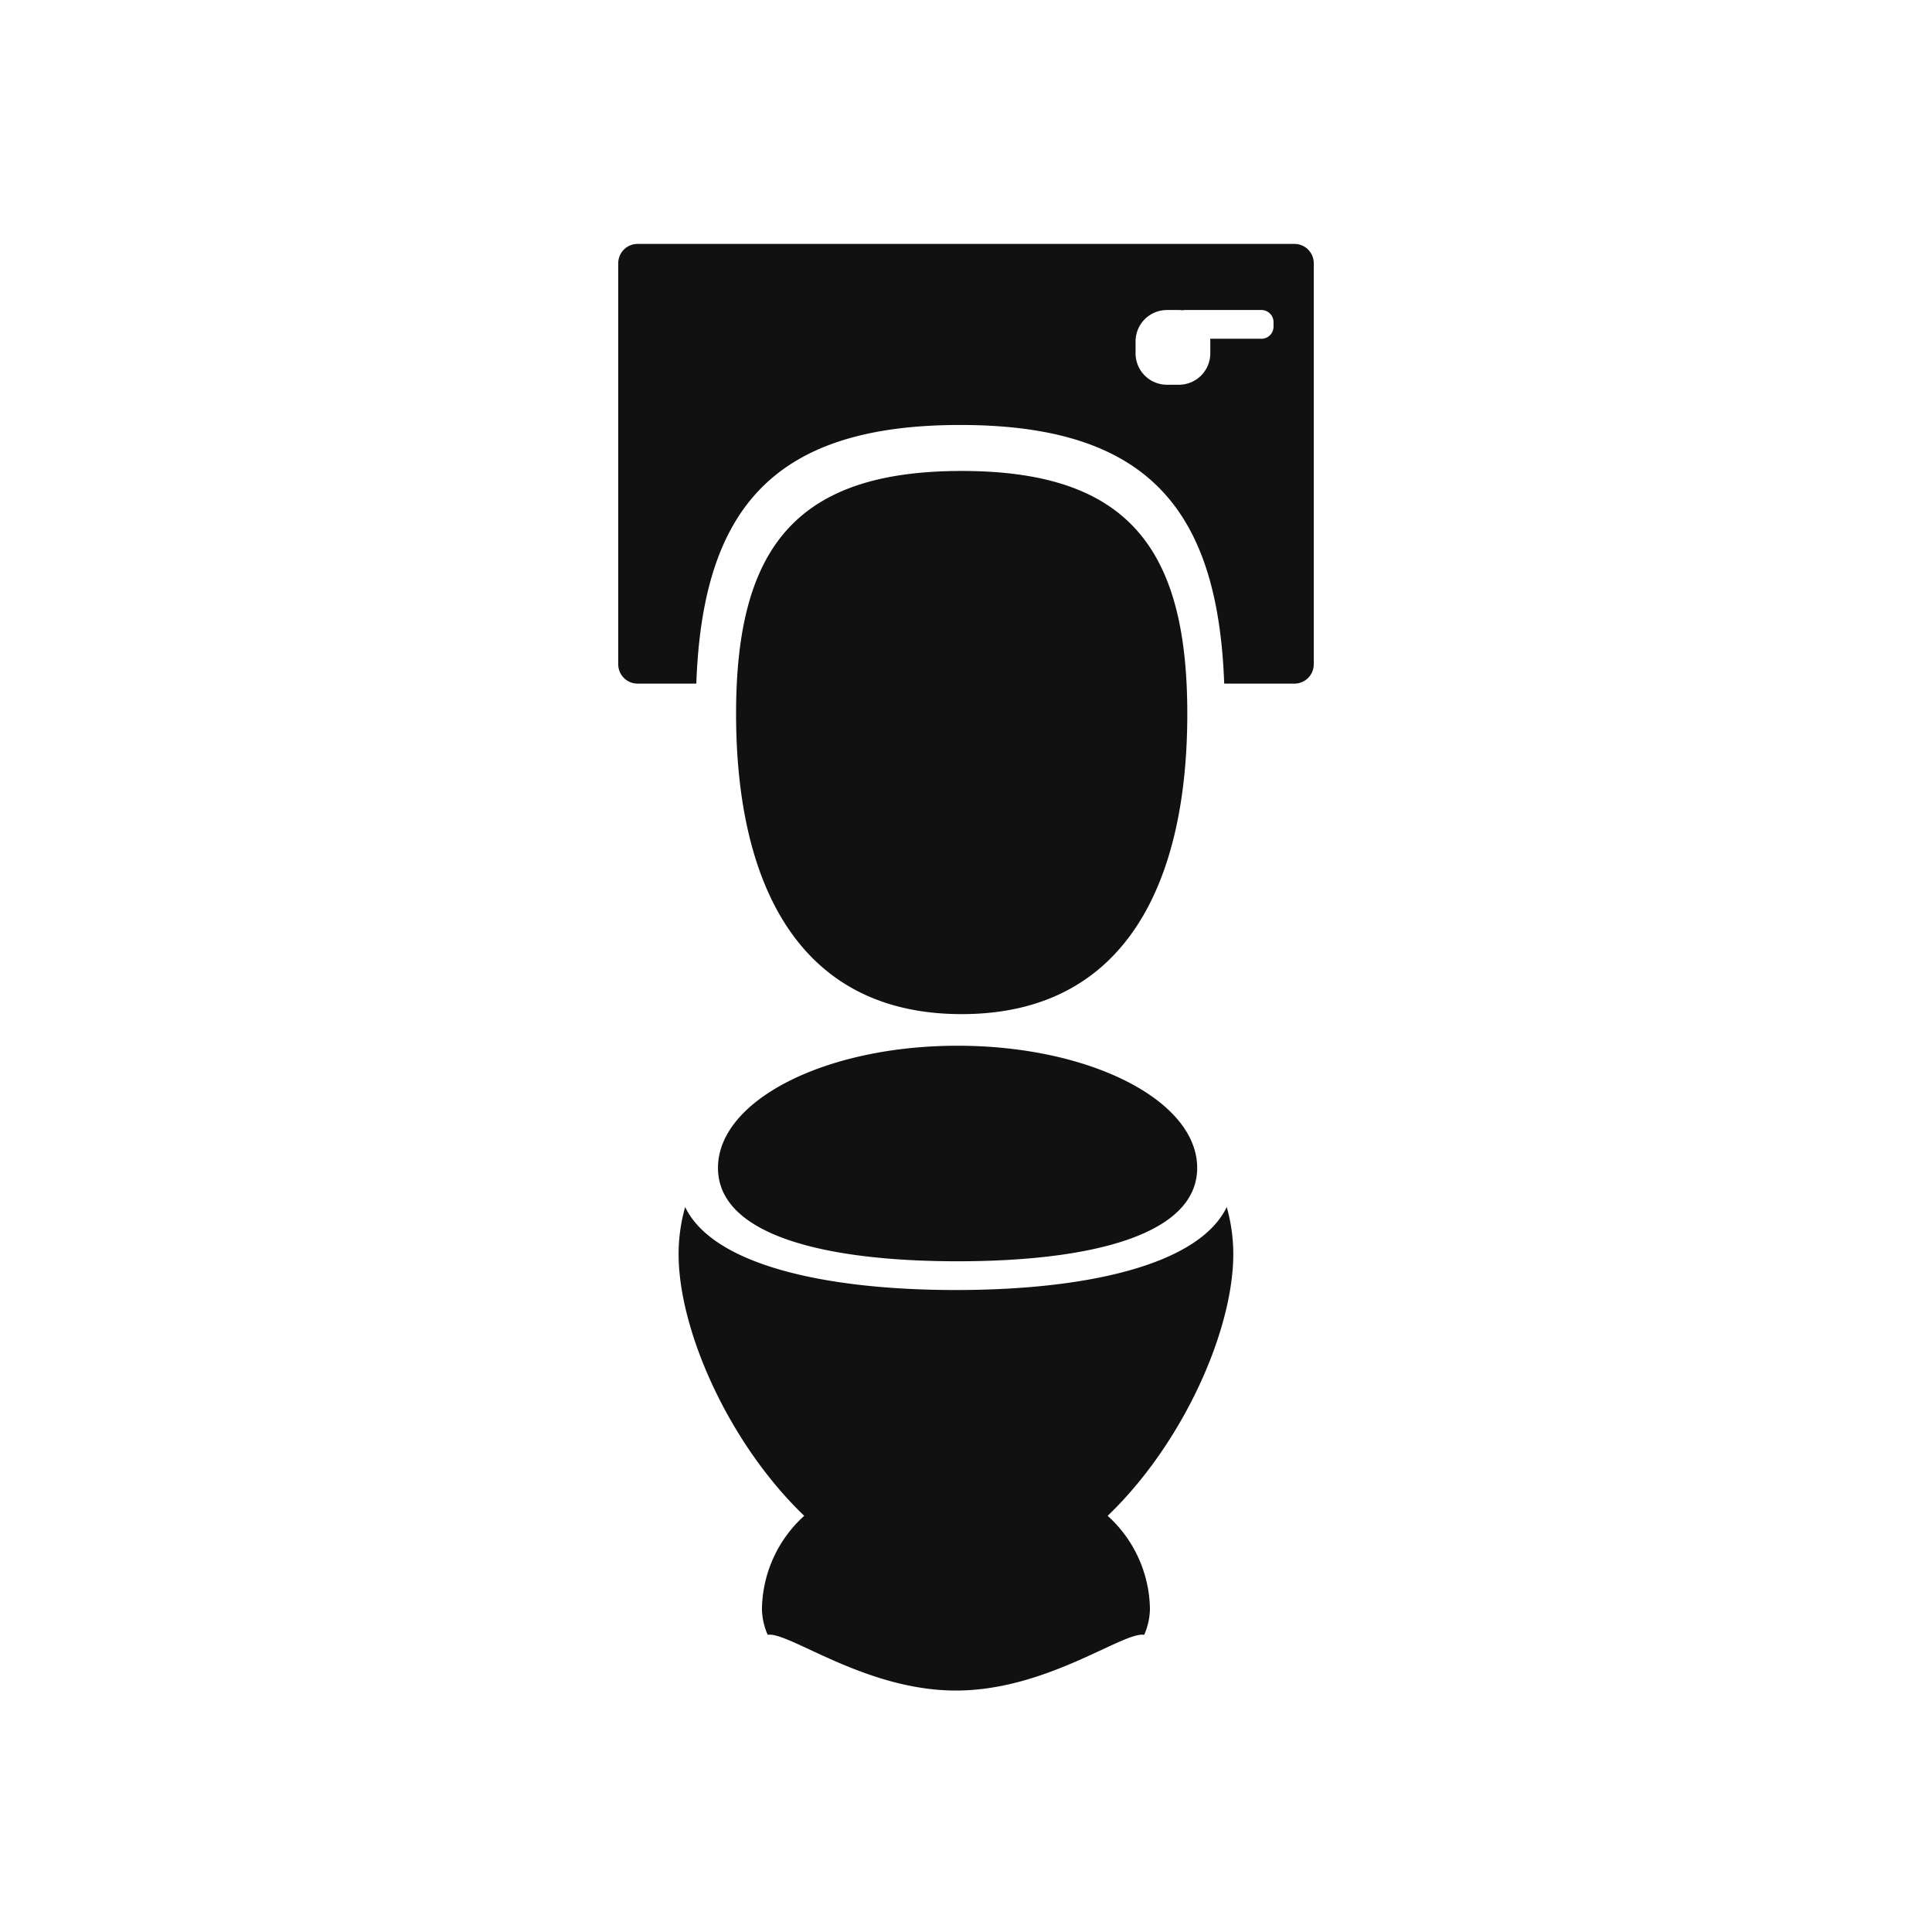 <svg id="bath_room_type" data-name="bath room type" xmlns="http://www.w3.org/2000/svg" width="800" height="800" viewBox="0 0 800 800">
  <defs>
    <style>
      .cls-1 {
        fill: #111;
        fill-rule: evenodd;
      }
    </style>
  </defs>
  <path id="Ellipse_2_copy_2" data-name="Ellipse 2 copy 2" class="cls-1" d="M536,283.073H506.915c-2.626-73.073-32.556-107.1-109.3-107.1S290.951,210,288.324,283.073H264a8,8,0,0,1-8-8V109a8,8,0,0,1,8-8H536a8,8,0,0,1,8,8V275.073A8,8,0,0,1,536,283.073Zm-8.661-149.7a5,5,0,0,0-5-5H490.686a5.054,5.054,0,0,0-.991.1,13.227,13.227,0,0,0-1.538-.1h-4.942a13,13,0,0,0-13,13v4.941a13,13,0,0,0,13,13h4.942a13,13,0,0,0,13-13V141.37c0-.371-0.025-0.736-0.056-1.1h21.238a5,5,0,0,0,5-5v-1.9Zm-222.546,162.2c0-68.68,24.738-100.557,93.422-100.557s93.421,31.877,93.421,100.557S466.9,419.925,398.215,419.925,304.793,364.249,304.793,295.568ZM495.728,483.591c0,27.932-44.42,38.676-99.214,38.676S297.3,511.523,297.3,483.591s44.419-50.576,99.213-50.576S495.728,455.659,495.728,483.591Zm-99.893,50.576c54.873,0,100.75-10.636,112.127-34.358a71.46,71.46,0,0,1,2.716,19.483c0,31.478-20.7,78.323-52.019,108.376a53.007,53.007,0,0,1,17.506,38.6,27.827,27.827,0,0,1-2.374,10.672c-8.694-1.453-40.3,23.08-77.956,23.08s-69.263-24.533-77.956-23.08a27.829,27.829,0,0,1-2.375-10.672,53.011,53.011,0,0,1,17.506-38.6c-31.322-30.053-52.018-76.9-52.018-108.376a71.46,71.46,0,0,1,2.716-19.483C295.085,523.531,340.961,534.167,395.835,534.167Z"/>
</svg>
